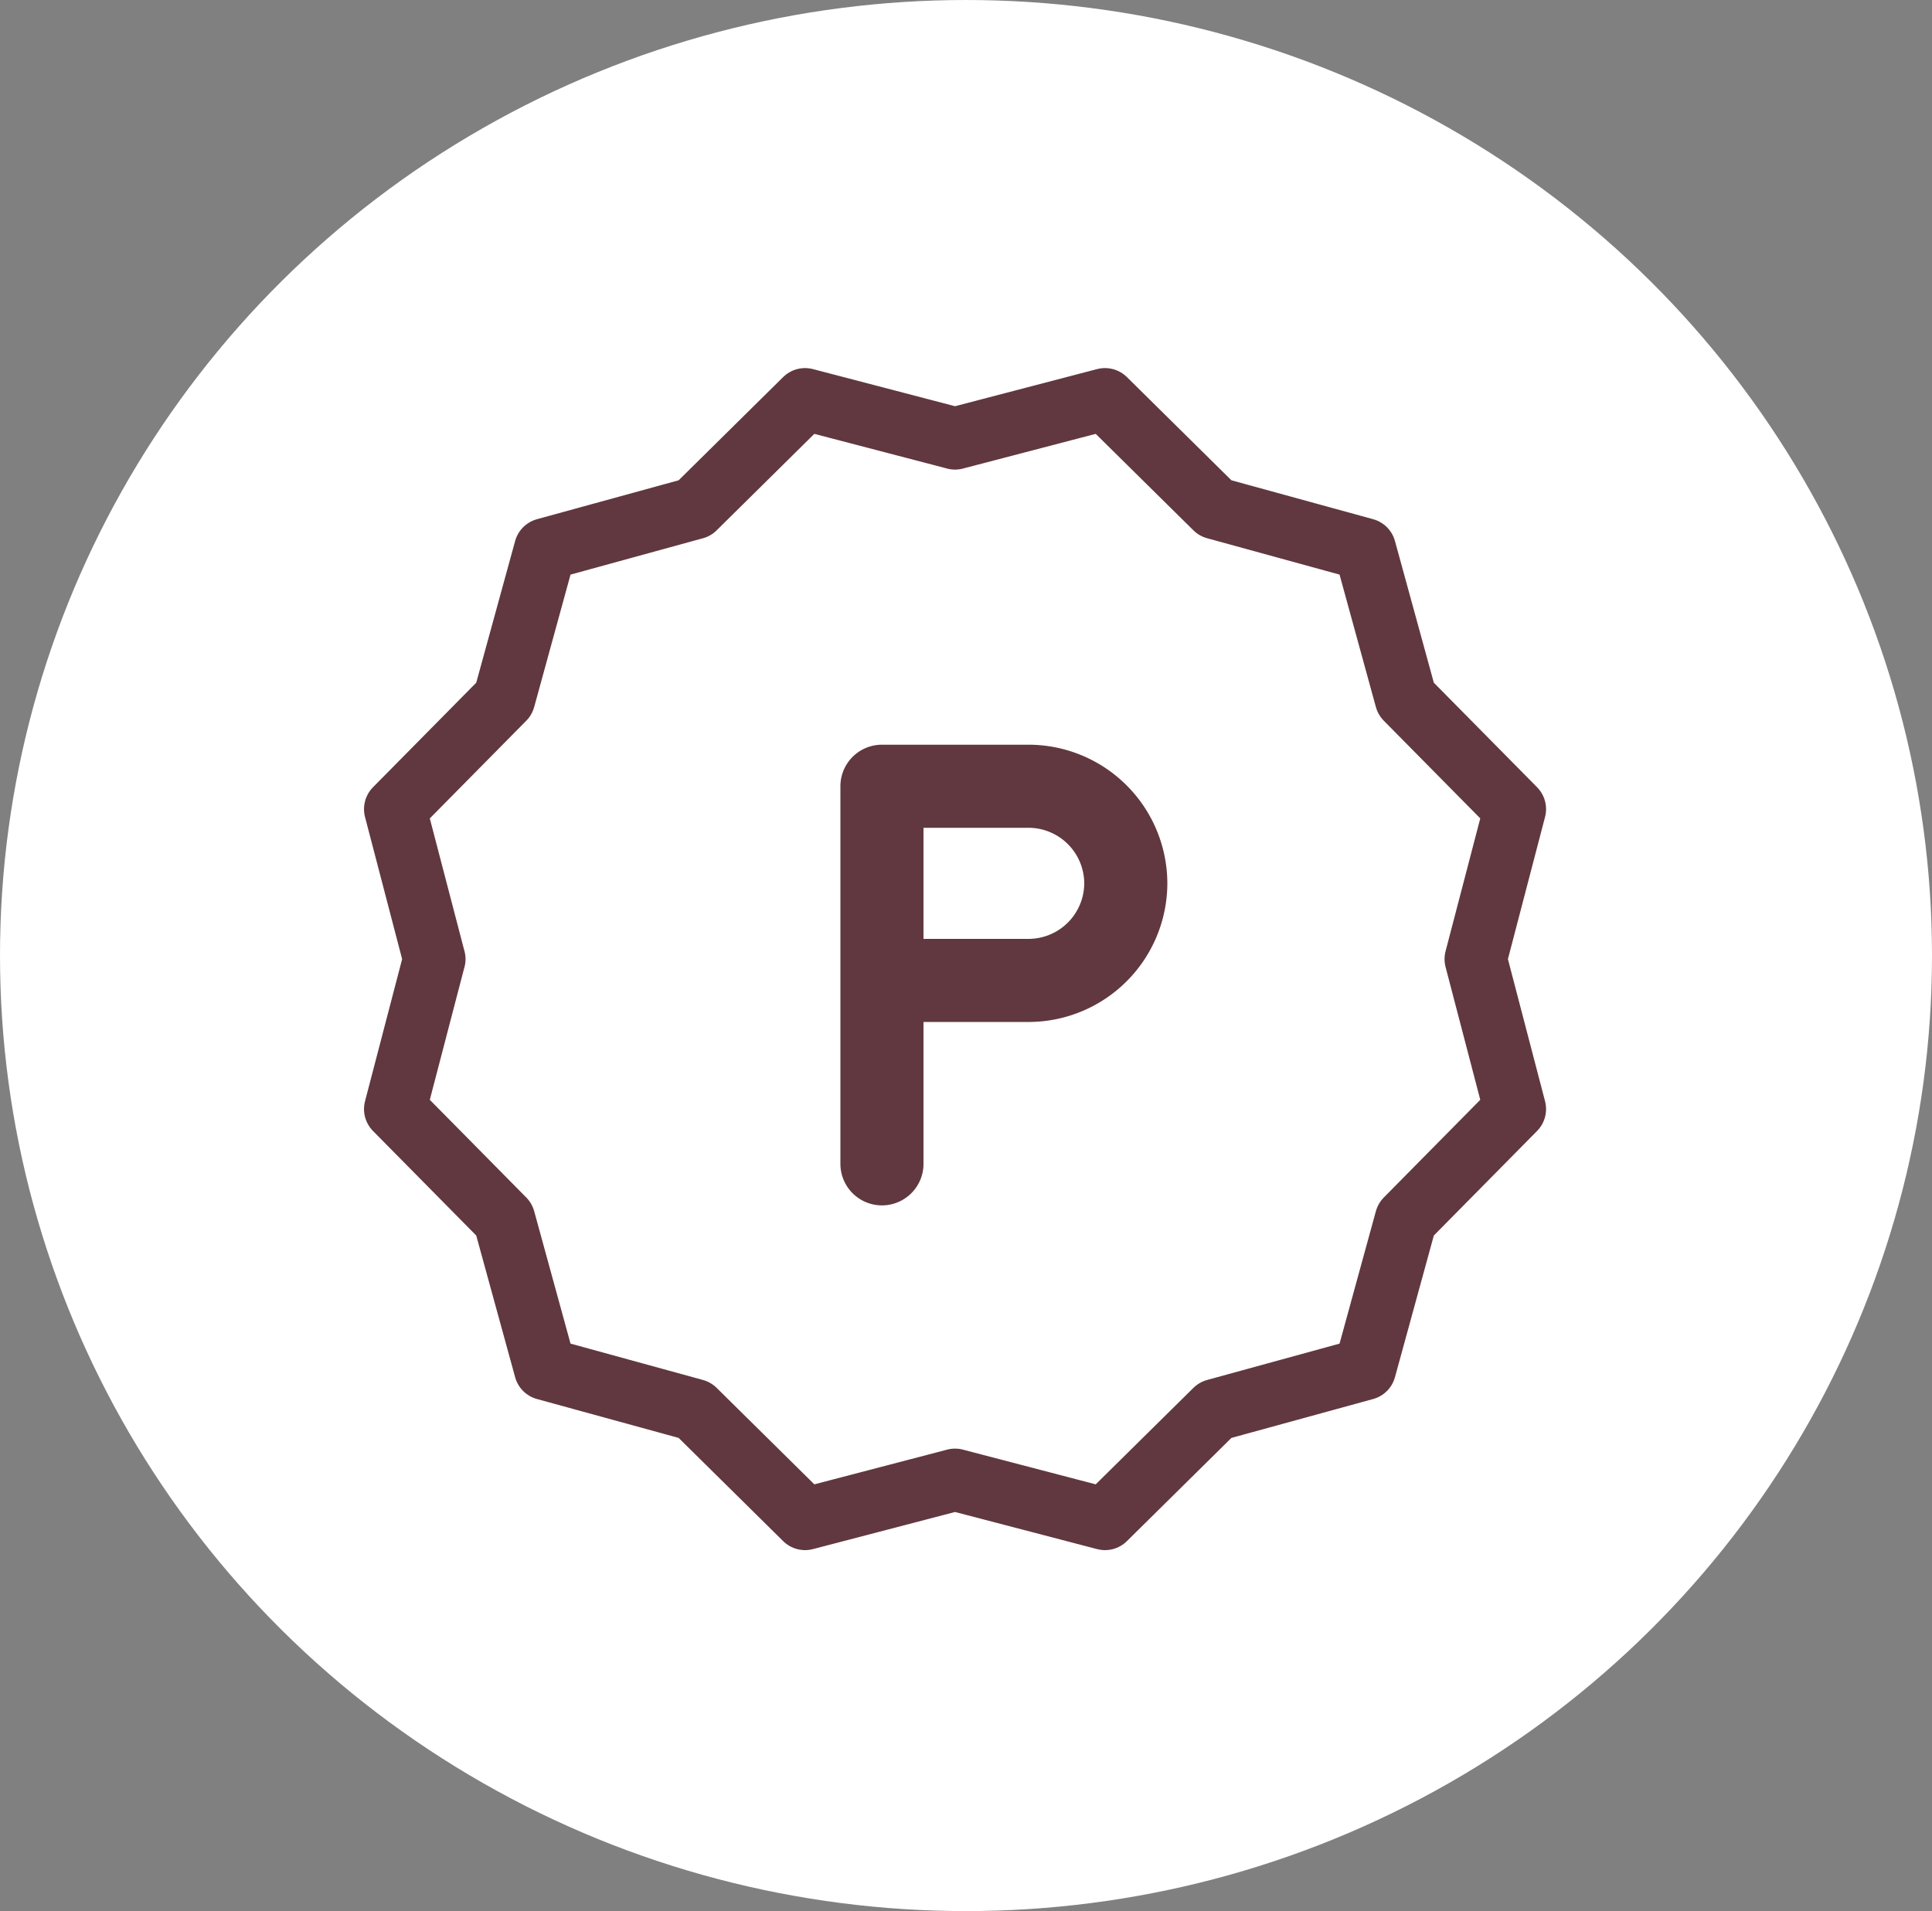 <svg xmlns="http://www.w3.org/2000/svg" width="93" height="92" viewBox="0 0 93 92">
  <rect x="0" y="0" width="93" height="92" fill="#808080" stroke="none"/>
  <g id="AnnualPlatinum" transform="translate(-0.389 -0.035)">
    <ellipse id="Ellipse_290" data-name="Ellipse 290" cx="46.5" cy="46" rx="46.5" ry="46" transform="translate(0.389 0.035)" fill="#fff"/>
    <g id="Group_711" data-name="Group 711" transform="translate(19.406 19.259)">
      <g id="Polygon_1" data-name="Polygon 1">
        <path id="Path_544" data-name="Path 544" d="M-2178.3,127.517l-7.119-1.86-.1-.027-.1.027-7.119,1.86-5.236-5.171-.074-.073-.1-.028-7.1-1.949-1.949-7.1-.028-.1-.074-.075-5.17-5.236,1.859-7.12.028-.1-.028-.1-1.859-7.12,5.17-5.235.074-.075.028-.1,1.949-7.1,7.1-1.95.1-.027.074-.074,5.235-5.171,7.12,1.86.1.027.1-.027,7.119-1.86,5.236,5.171.075.074.1.027,7.1,1.95,1.948,7.1.028.1.074.075,5.17,5.235-1.86,7.12-.026.1.026.1,1.86,7.12-5.17,5.236-.074.075-.028.1-1.948,7.1-7.1,1.949-.1.028-.075.073Z" transform="translate(2212.474 -73.618)" fill="none" stroke="#61383f" stroke-linecap="round" stroke-linejoin="round" stroke-width="3"/>
      </g>
    </g>
    <g id="Group_712" data-name="Group 712" transform="translate(42.843 37.885)">
      <path id="Path_545" data-name="Path 545" d="M-2190.05,107.177V89h7.063a4.688,4.688,0,0,1,4.675,4.674h0a4.688,4.688,0,0,1-4.675,4.674h-7.063" transform="translate(2190.05 -89)" fill="none" stroke="#61383f" stroke-linecap="round" stroke-linejoin="round" stroke-width="4"/>
    </g>
  </g>
</svg>
